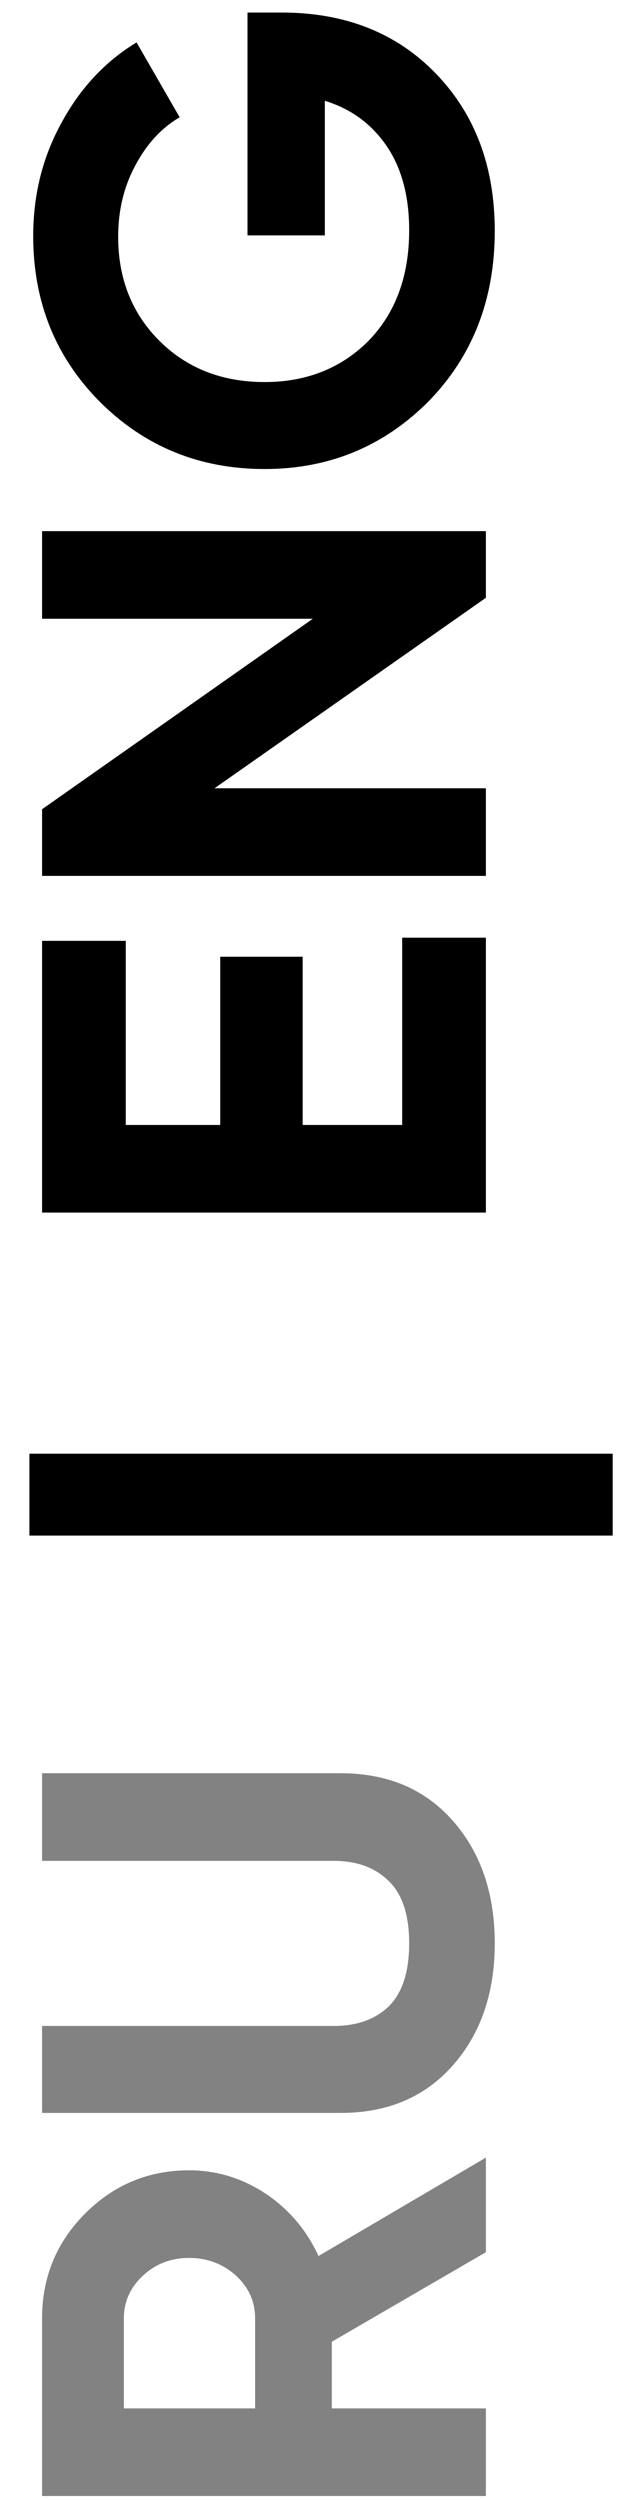 <svg width="16" height="63" viewBox="0 0 16 63" fill="none" xmlns="http://www.w3.org/2000/svg">
<path d="M12.262 56.757L8.374 59.013V60.693H12.262V62.901H1.062L1.062 58.421C1.062 57.387 1.424 56.507 2.15 55.781C2.875 55.056 3.75 54.693 4.774 54.693C5.467 54.693 6.112 54.891 6.71 55.285C7.296 55.68 7.739 56.203 8.038 56.853L12.262 54.373V56.757ZM3.126 60.693H6.438V58.421C6.438 58.005 6.278 57.648 5.958 57.349C5.627 57.051 5.232 56.901 4.774 56.901C4.315 56.901 3.926 57.051 3.606 57.349C3.286 57.648 3.126 58.005 3.126 58.421L3.126 60.693ZM12.486 48.975C12.486 50.223 12.134 51.247 11.43 52.047C10.726 52.847 9.782 53.247 8.598 53.247H1.062L1.062 51.055H8.422C9.008 51.055 9.472 50.89 9.814 50.559C10.155 50.218 10.326 49.69 10.326 48.975C10.326 48.261 10.155 47.738 9.814 47.407C9.472 47.066 9.008 46.895 8.422 46.895H1.062L1.062 44.687H8.598C9.782 44.687 10.726 45.087 11.43 45.887C12.134 46.687 12.486 47.717 12.486 48.975Z" fill="#828282"/>
<path d="M15.462 38.698H0.742L0.742 36.634H15.462V38.698ZM10.15 28.35V23.63H12.262V30.558H1.062L1.062 23.71H3.174L3.174 28.35H5.558L5.558 24.11H7.638L7.638 28.35H10.15ZM1.062 15.593V13.385H12.262V15.065L5.414 19.865H12.262L12.262 22.073H1.062V20.393L7.894 15.593H1.062ZM6.246 0.316H7.11C8.71 0.316 10.006 0.828 10.998 1.852C11.99 2.876 12.486 4.198 12.486 5.82C12.486 7.548 11.926 8.982 10.806 10.124C9.675 11.254 8.299 11.82 6.678 11.82C5.046 11.82 3.664 11.26 2.534 10.14C1.403 9.009 0.838 7.612 0.838 5.948C0.838 4.902 1.078 3.948 1.558 3.084C2.027 2.22 2.656 1.548 3.446 1.068L4.534 2.956C4.075 3.222 3.702 3.628 3.414 4.172C3.126 4.705 2.982 5.302 2.982 5.964C2.982 7.03 3.334 7.91 4.038 8.604C4.731 9.286 5.611 9.628 6.678 9.628C7.734 9.628 8.608 9.281 9.302 8.588C9.984 7.884 10.326 6.956 10.326 5.804C10.326 4.95 10.139 4.246 9.766 3.692C9.382 3.126 8.859 2.742 8.198 2.54V5.932H6.246V0.316Z" fill="black"/>
</svg>
